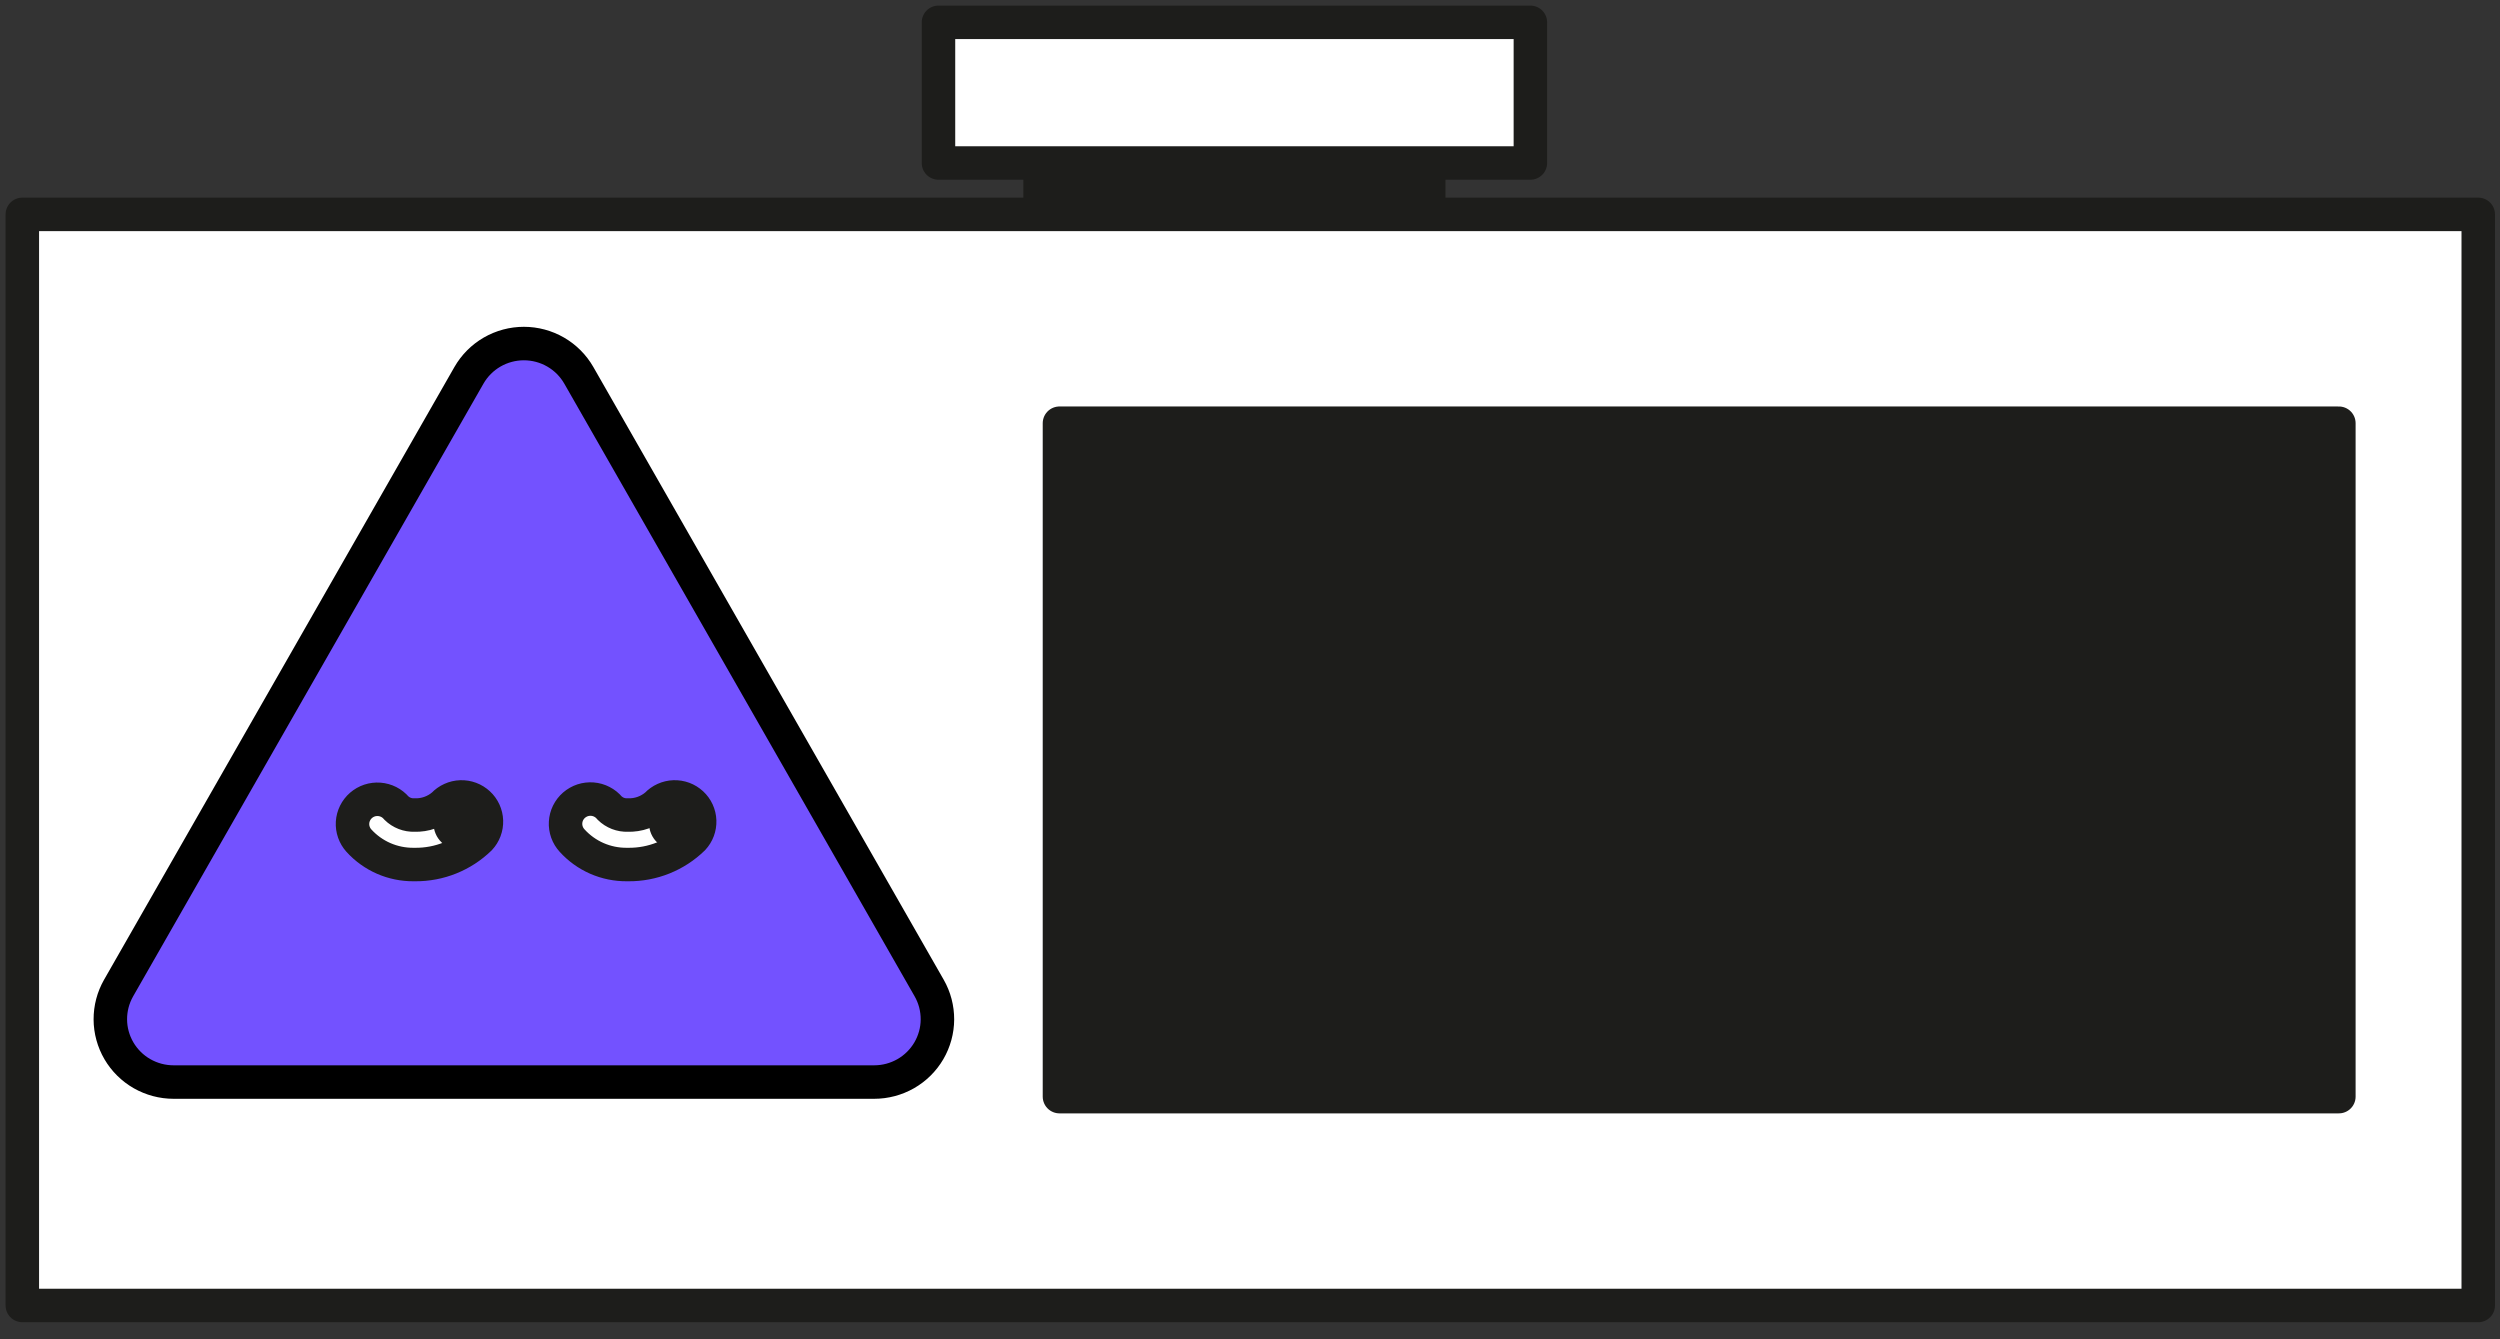 <svg width="112" height="60" viewBox="0 0 112 60" fill="none" xmlns="http://www.w3.org/2000/svg">
<rect x="0" y="0" width="112" height="60" fill="#333333" stroke="none"/>
<path d="M63.999 7.302H46.606V13.604H63.999V7.302Z" fill="white" stroke="#1D1D1B" stroke-width="1.5" stroke-linecap="round" stroke-linejoin="round"/>
<path d="M63.999 7.302H46.606V10.453H63.999V7.302Z" fill="#1D1D1B" stroke="#1D1D1B" stroke-width="1.5" stroke-linecap="round" stroke-linejoin="round"/>
<path d="M68.561 1H42.044V7.302H68.561V1Z" fill="white" stroke="#1D1D1B" stroke-width="1.5" stroke-linecap="round" stroke-linejoin="round"/>
<path d="M111.025 9.604H1V58.485H111.025V9.604Z" fill="white" stroke="#1D1D1B" stroke-width="1.5" stroke-linecap="round" stroke-linejoin="round"/>
<path d="M104.781 18.96H47.464V49.129H104.781V18.96Z" fill="#1D1D1B" stroke="#1D1D1B" stroke-width="1.5" stroke-linecap="round" stroke-linejoin="round"/>
<path d="M39.165 48.476H7.775C7.28 48.476 6.793 48.346 6.363 48.101C5.933 47.855 5.576 47.501 5.327 47.075C5.078 46.648 4.945 46.164 4.943 45.671C4.941 45.178 5.068 44.693 5.313 44.264L21.008 16.816C21.256 16.383 21.614 16.023 22.046 15.773C22.478 15.523 22.97 15.391 23.47 15.391C23.97 15.391 24.462 15.523 24.894 15.773C25.326 16.023 25.684 16.383 25.932 16.816L41.627 44.264C41.872 44.693 41.999 45.178 41.997 45.671C41.995 46.164 41.862 46.648 41.613 47.075C41.364 47.501 41.007 47.855 40.577 48.101C40.147 48.346 39.66 48.476 39.165 48.476Z" fill="#7352FF" stroke="black" stroke-width="1.5" stroke-miterlimit="10"/>
<path d="M18.597 38.731H18.532C18.07 38.735 17.612 38.642 17.188 38.457C16.765 38.272 16.386 37.999 16.076 37.657C15.978 37.548 15.902 37.42 15.854 37.281C15.805 37.142 15.785 36.995 15.794 36.849C15.803 36.702 15.842 36.559 15.907 36.427C15.972 36.295 16.063 36.178 16.174 36.081C16.286 35.984 16.415 35.911 16.555 35.864C16.695 35.818 16.843 35.8 16.991 35.811C17.138 35.822 17.281 35.862 17.413 35.928C17.545 35.995 17.662 36.087 17.757 36.199C17.863 36.304 17.99 36.386 18.13 36.44C18.269 36.494 18.419 36.519 18.568 36.513C19.042 36.53 19.504 36.366 19.861 36.056C19.961 35.949 20.081 35.863 20.214 35.803C20.347 35.742 20.491 35.708 20.638 35.703C20.784 35.698 20.93 35.721 21.067 35.772C21.204 35.823 21.33 35.901 21.437 36C21.545 36.099 21.631 36.218 21.692 36.351C21.753 36.484 21.787 36.627 21.792 36.773C21.797 36.918 21.774 37.063 21.722 37.2C21.671 37.337 21.593 37.462 21.494 37.568C20.721 38.322 19.679 38.74 18.597 38.731Z" fill="white" stroke="#1D1D1B" stroke-width="1.5" stroke-linecap="round" stroke-linejoin="round"/>
<path d="M20.61 38.073C21.265 38.073 21.797 37.545 21.797 36.892C21.797 36.24 21.265 35.712 20.61 35.712C19.955 35.712 19.423 36.24 19.423 36.892C19.423 37.545 19.955 38.073 20.61 38.073Z" fill="#1D1D1B"/>
<path d="M28.15 38.731H28.085C27.623 38.735 27.165 38.642 26.741 38.457C26.318 38.272 25.939 37.999 25.629 37.657C25.529 37.548 25.451 37.42 25.401 37.281C25.351 37.141 25.329 36.993 25.338 36.845C25.346 36.698 25.384 36.553 25.449 36.42C25.515 36.287 25.606 36.168 25.718 36.071C25.831 35.974 25.961 35.9 26.102 35.853C26.244 35.807 26.393 35.789 26.541 35.801C26.69 35.813 26.834 35.854 26.966 35.923C27.098 35.991 27.215 36.085 27.31 36.199C27.416 36.304 27.543 36.386 27.683 36.44C27.822 36.494 27.971 36.519 28.121 36.513C28.595 36.53 29.057 36.366 29.414 36.056C29.514 35.949 29.634 35.863 29.767 35.803C29.9 35.742 30.044 35.708 30.19 35.703C30.337 35.698 30.483 35.721 30.62 35.772C30.757 35.823 30.883 35.901 30.99 36C31.097 36.099 31.184 36.218 31.245 36.351C31.305 36.484 31.34 36.627 31.345 36.773C31.35 36.918 31.326 37.063 31.275 37.2C31.224 37.337 31.146 37.462 31.046 37.568C30.273 38.322 29.232 38.74 28.15 38.731Z" fill="white" stroke="#1D1D1B" stroke-width="1.5" stroke-linecap="round" stroke-linejoin="round"/>
<path d="M30.265 38.073C30.92 38.073 31.452 37.545 31.452 36.892C31.452 36.24 30.92 35.712 30.265 35.712C29.61 35.712 29.078 36.24 29.078 36.892C29.078 37.545 29.61 38.073 30.265 38.073Z" fill="#1D1D1B"/>
</svg>
